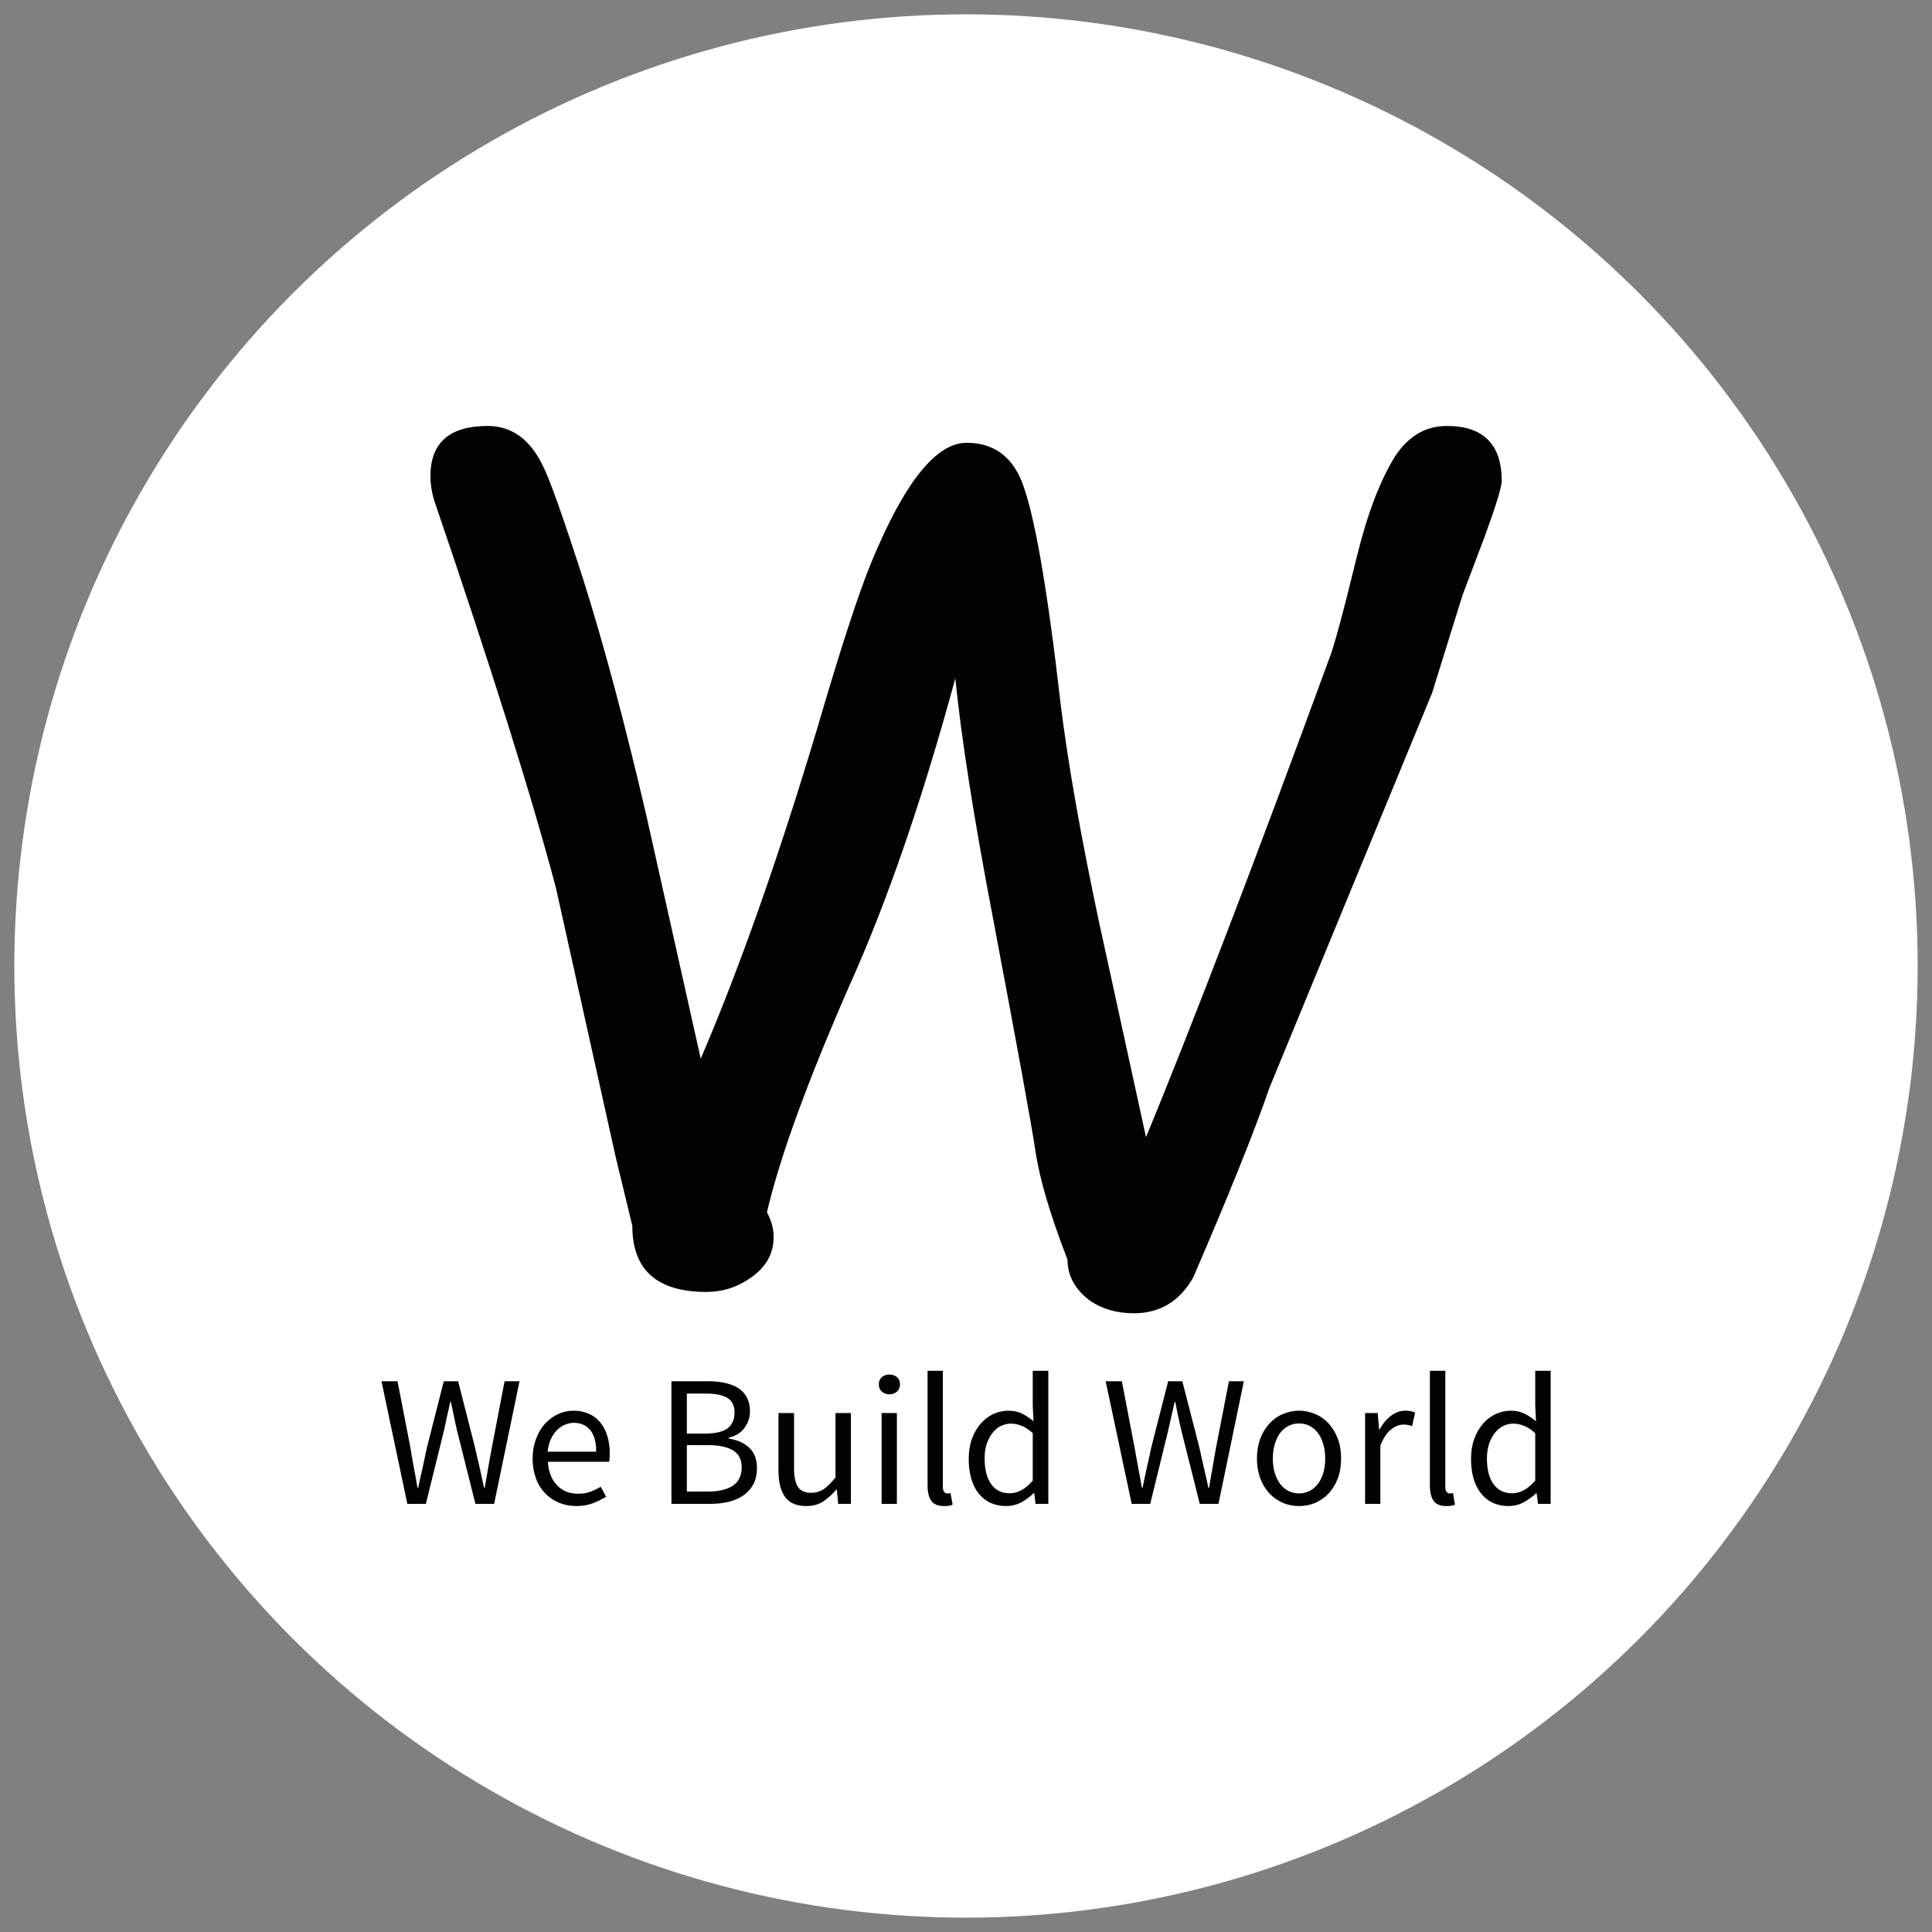 <?xml version="1.0" encoding="UTF-8"?>
<svg width="124px" height="124px" viewBox="0 0 124 124" version="1.1" xmlns="http://www.w3.org/2000/svg" xmlns:xlink="http://www.w3.org/1999/xlink">
    <rect x="0" y="0" width="124" height="124" fill="#808080" stroke="none"/>
    <!-- Generator: Sketch 49 (51002) - http://www.bohemiancoding.com/sketch -->
    <title>logo</title>
    <desc>Created with Sketch.</desc>
    <defs></defs>
    <g id="Page-1" stroke="none" stroke-width="1" fill="none" fill-rule="evenodd">
        <g id="logo" fill-rule="nonzero">
            <circle id="Oval" fill="#FFFFFF" cx="62" cy="62" r="61.08"></circle>
            <g id="Group" transform="translate(24.48, 27.339)" fill="#020202">
                <g transform="translate(3.14, 0)" id="Shape">
                    <g>
                        <path d="M45.144,56.95 C44.037,56.95 43.077,56.663 42.264,56.09 C41.351,55.37 40.894,54.507 40.894,53.5 C39.794,50.667 39.111,48.36 38.844,46.58 C38.577,44.807 37.654,39.743 36.074,31.39 C34.874,25.103 34.081,20.04 33.694,16.2 C31.581,23.973 29.324,30.527 26.924,35.86 C24.191,42.1 22.417,46.97 21.604,50.47 C21.891,50.997 22.034,51.527 22.034,52.06 C22.034,53.113 21.554,53.977 20.594,54.65 C19.727,55.27 18.767,55.58 17.714,55.58 C14.547,55.58 12.964,54.167 12.964,51.34 L11.884,46.87 L8.064,29.66 C6.531,23.853 3.914,15.527 0.214,4.68 C0.074,4.153 0.004,3.673 0.004,3.24 C0.004,1.08 1.227,0 3.674,0 C5.207,0 6.384,0.84 7.204,2.52 C7.631,3.333 8.494,5.757 9.794,9.79 C11.134,14.017 12.501,19.13 13.894,25.13 L17.354,40.61 C19.847,34.803 22.344,27.723 24.844,19.37 C26.331,14.283 27.481,10.753 28.294,8.78 C30.407,3.647 32.447,1.08 34.414,1.08 C36.094,1.08 37.271,1.897 37.944,3.53 C38.757,5.543 39.597,10.343 40.464,17.93 C40.944,21.77 41.761,26.4 42.914,31.82 L45.934,45.65 C49.054,38.063 52.967,27.84 57.674,14.98 C57.961,14.307 58.561,12.097 59.474,8.35 C60.147,5.617 60.964,3.48 61.924,1.94 C62.784,0.647 63.887,0 65.234,0 C67.587,0 68.764,1.177 68.764,3.53 C68.764,3.91 68.404,5.087 67.684,7.06 L66.244,10.87 L64.294,17.14 L53.854,42.48 C52.894,45.267 51.264,49.323 48.964,54.65 C48.097,56.183 46.824,56.95 45.144,56.95 Z"></path>
                    </g>
                </g>
                <g transform="translate(0, 60.638)" id="Shape">
                    <g>
                        <path d="M0.004,0.674 L1.664,8.544 L2.854,8.544 L4.024,3.804 C4.084,3.504 4.154,3.204 4.214,2.914 C4.284,2.614 4.354,2.324 4.414,2.014 L4.464,2.014 C4.524,2.324 4.594,2.614 4.654,2.914 C4.714,3.204 4.774,3.504 4.844,3.804 L6.034,8.544 L7.234,8.544 L8.864,0.674 L7.904,0.674 L7.084,4.954 C7.004,5.384 6.924,5.804 6.854,6.224 C6.784,6.644 6.704,7.064 6.634,7.504 L6.584,7.504 C6.494,7.064 6.394,6.644 6.304,6.214 C6.204,5.794 6.104,5.374 6.014,4.954 L4.924,0.674 L4.004,0.674 L2.914,4.954 C2.824,5.384 2.734,5.804 2.644,6.224 C2.544,6.644 2.454,7.064 2.364,7.504 L2.314,7.504 C2.244,7.064 2.164,6.644 2.084,6.224 C2.004,5.814 1.934,5.384 1.864,4.954 L1.034,0.674 L0.004,0.674 Z M9.704,5.644 C9.704,6.124 9.784,6.544 9.924,6.924 C10.064,7.304 10.264,7.614 10.514,7.874 C10.774,8.134 11.064,8.334 11.404,8.474 C11.744,8.614 12.114,8.684 12.504,8.684 C12.904,8.684 13.264,8.624 13.574,8.504 C13.884,8.384 14.164,8.244 14.424,8.084 L14.074,7.444 C13.864,7.574 13.634,7.684 13.394,7.774 C13.164,7.854 12.904,7.894 12.624,7.894 C12.064,7.894 11.614,7.714 11.264,7.344 C10.914,6.974 10.724,6.474 10.684,5.844 L14.614,5.844 C14.644,5.704 14.654,5.524 14.654,5.304 C14.654,4.884 14.604,4.514 14.494,4.174 C14.394,3.844 14.244,3.554 14.044,3.314 C13.854,3.074 13.604,2.884 13.314,2.764 C13.024,2.634 12.694,2.564 12.324,2.564 C11.984,2.564 11.664,2.634 11.354,2.774 C11.044,2.914 10.764,3.124 10.514,3.384 C10.274,3.644 10.074,3.974 9.934,4.354 C9.784,4.734 9.704,5.164 9.704,5.644 Z M13.784,5.194 L10.664,5.194 C10.704,4.904 10.764,4.634 10.864,4.414 C10.964,4.184 11.094,3.994 11.244,3.834 C11.394,3.674 11.564,3.554 11.754,3.474 C11.944,3.394 12.144,3.344 12.344,3.344 C12.804,3.344 13.154,3.504 13.414,3.824 C13.664,4.134 13.784,4.594 13.784,5.194 Z M18.614,0.674 L18.614,8.544 L21.124,8.544 C21.564,8.544 21.964,8.494 22.334,8.404 C22.704,8.304 23.014,8.164 23.284,7.964 C23.544,7.774 23.744,7.534 23.894,7.244 C24.034,6.964 24.104,6.624 24.104,6.244 C24.104,5.694 23.944,5.264 23.624,4.954 C23.304,4.644 22.864,4.444 22.284,4.354 L22.284,4.304 C22.744,4.184 23.094,3.974 23.314,3.654 C23.544,3.334 23.654,2.984 23.654,2.594 C23.654,2.244 23.584,1.954 23.454,1.714 C23.324,1.464 23.134,1.264 22.904,1.114 C22.664,0.964 22.384,0.854 22.054,0.784 C21.714,0.704 21.354,0.674 20.954,0.674 L18.614,0.674 Z M20.774,4.034 L19.604,4.034 L19.604,1.464 L20.824,1.464 C21.434,1.464 21.894,1.554 22.204,1.744 C22.514,1.934 22.664,2.244 22.664,2.674 C22.664,3.114 22.524,3.454 22.234,3.684 C21.934,3.914 21.454,4.034 20.774,4.034 Z M20.974,7.754 L19.604,7.754 L19.604,4.774 L20.974,4.774 C21.674,4.774 22.204,4.894 22.574,5.114 C22.944,5.344 23.124,5.704 23.124,6.194 C23.124,6.724 22.934,7.124 22.564,7.374 C22.184,7.624 21.654,7.754 20.974,7.754 Z M25.484,2.714 L25.484,6.404 C25.484,7.164 25.634,7.724 25.914,8.114 C26.194,8.494 26.654,8.684 27.274,8.684 C27.684,8.684 28.034,8.594 28.334,8.404 C28.634,8.204 28.924,7.954 29.194,7.634 L29.234,7.634 L29.314,8.544 L30.134,8.544 L30.134,2.714 L29.144,2.714 L29.144,6.854 C28.864,7.194 28.614,7.444 28.384,7.604 C28.144,7.754 27.884,7.834 27.574,7.834 C27.194,7.834 26.914,7.714 26.744,7.474 C26.574,7.224 26.484,6.824 26.484,6.274 L26.484,2.714 L25.484,2.714 Z M32.604,1.514 C32.794,1.514 32.954,1.454 33.094,1.334 C33.224,1.214 33.284,1.064 33.284,0.874 C33.284,0.684 33.224,0.534 33.094,0.414 C32.954,0.294 32.794,0.244 32.604,0.244 C32.414,0.244 32.254,0.294 32.114,0.414 C31.984,0.534 31.924,0.684 31.924,0.874 C31.924,1.064 31.984,1.214 32.114,1.334 C32.254,1.454 32.414,1.514 32.604,1.514 Z M32.104,2.714 L32.104,8.544 L33.084,8.544 L33.084,2.714 L32.104,2.714 Z M35.054,0.004 L35.054,7.364 C35.054,7.804 35.134,8.124 35.294,8.354 C35.454,8.574 35.724,8.684 36.094,8.684 C36.234,8.684 36.344,8.684 36.434,8.664 C36.524,8.644 36.594,8.624 36.664,8.594 L36.524,7.844 C36.474,7.864 36.434,7.874 36.404,7.874 L36.314,7.874 C36.244,7.874 36.174,7.844 36.124,7.774 C36.064,7.714 36.034,7.604 36.034,7.444 L36.034,0.004 L35.054,0.004 Z M37.694,5.644 C37.694,6.614 37.914,7.364 38.344,7.894 C38.784,8.424 39.364,8.684 40.104,8.684 C40.444,8.684 40.774,8.604 41.074,8.444 C41.374,8.274 41.634,8.084 41.864,7.864 L41.904,7.864 L41.984,8.544 L42.804,8.544 L42.804,0.004 L41.804,0.004 L41.804,2.244 L41.854,3.244 C41.604,3.034 41.344,2.864 41.104,2.744 C40.854,2.624 40.564,2.564 40.224,2.564 C39.884,2.564 39.564,2.644 39.264,2.784 C38.964,2.924 38.694,3.134 38.464,3.394 C38.224,3.664 38.044,3.984 37.904,4.364 C37.764,4.744 37.694,5.164 37.694,5.644 Z M38.714,5.624 C38.714,5.294 38.754,4.984 38.844,4.714 C38.934,4.444 39.054,4.214 39.204,4.014 C39.354,3.814 39.534,3.664 39.734,3.554 C39.944,3.454 40.164,3.394 40.394,3.394 C40.634,3.394 40.864,3.444 41.094,3.534 C41.324,3.624 41.564,3.784 41.804,4.004 L41.804,7.054 C41.564,7.324 41.324,7.534 41.084,7.664 C40.844,7.794 40.594,7.864 40.324,7.864 C39.804,7.864 39.414,7.664 39.134,7.274 C38.854,6.884 38.714,6.334 38.714,5.624 Z M46.484,0.674 L48.154,8.544 L49.344,8.544 L50.504,3.804 C50.574,3.504 50.634,3.204 50.704,2.914 C50.774,2.614 50.844,2.324 50.904,2.014 L50.954,2.014 C51.014,2.324 51.074,2.614 51.134,2.914 C51.194,3.204 51.264,3.504 51.334,3.804 L52.524,8.544 L53.724,8.544 L55.354,0.674 L54.394,0.674 L53.564,4.954 C53.484,5.384 53.414,5.804 53.344,6.224 C53.264,6.644 53.194,7.064 53.124,7.504 L53.074,7.504 C52.984,7.064 52.884,6.644 52.784,6.214 C52.694,5.794 52.594,5.374 52.504,4.954 L51.404,0.674 L50.494,0.674 L49.404,4.954 C49.314,5.384 49.224,5.804 49.124,6.224 C49.034,6.644 48.944,7.064 48.854,7.504 L48.804,7.504 C48.734,7.064 48.654,6.644 48.574,6.224 C48.494,5.814 48.424,5.384 48.344,4.954 L47.524,0.674 L46.484,0.674 Z M56.194,5.644 C56.194,6.124 56.274,6.554 56.414,6.934 C56.564,7.314 56.764,7.634 57.014,7.894 C57.264,8.154 57.544,8.344 57.874,8.484 C58.194,8.624 58.534,8.684 58.894,8.684 C59.254,8.684 59.594,8.624 59.924,8.484 C60.244,8.344 60.534,8.154 60.784,7.894 C61.024,7.634 61.224,7.314 61.374,6.934 C61.524,6.554 61.594,6.124 61.594,5.644 C61.594,5.154 61.524,4.714 61.374,4.334 C61.224,3.954 61.024,3.634 60.784,3.374 C60.534,3.104 60.244,2.904 59.924,2.774 C59.594,2.634 59.254,2.564 58.894,2.564 C58.534,2.564 58.194,2.634 57.874,2.774 C57.544,2.904 57.264,3.104 57.014,3.374 C56.764,3.634 56.564,3.954 56.414,4.334 C56.274,4.714 56.194,5.154 56.194,5.644 Z M57.214,5.644 C57.214,5.304 57.254,4.994 57.334,4.724 C57.414,4.444 57.534,4.204 57.674,4.004 C57.824,3.804 58.004,3.654 58.214,3.544 C58.424,3.434 58.644,3.384 58.894,3.384 C59.144,3.384 59.374,3.434 59.584,3.544 C59.784,3.654 59.964,3.804 60.114,4.004 C60.264,4.204 60.374,4.444 60.454,4.724 C60.534,4.994 60.574,5.304 60.574,5.644 C60.574,5.974 60.534,6.284 60.454,6.554 C60.374,6.824 60.264,7.054 60.114,7.254 C59.964,7.454 59.784,7.604 59.584,7.714 C59.374,7.814 59.144,7.874 58.894,7.874 C58.644,7.874 58.424,7.814 58.214,7.714 C58.004,7.604 57.824,7.454 57.674,7.254 C57.534,7.054 57.414,6.824 57.334,6.554 C57.254,6.284 57.214,5.974 57.214,5.644 Z M63.134,2.714 L63.134,8.544 L64.114,8.544 L64.114,4.804 C64.314,4.304 64.554,3.954 64.814,3.754 C65.084,3.554 65.344,3.454 65.594,3.454 C65.714,3.454 65.814,3.464 65.894,3.484 C65.974,3.494 66.064,3.524 66.154,3.554 L66.344,2.684 C66.164,2.604 65.954,2.564 65.724,2.564 C65.384,2.564 65.074,2.674 64.794,2.894 C64.514,3.104 64.264,3.404 64.064,3.764 L64.034,3.764 L63.944,2.714 L63.134,2.714 Z M67.294,0.004 L67.294,7.364 C67.294,7.804 67.374,8.124 67.534,8.354 C67.694,8.574 67.964,8.684 68.344,8.684 C68.474,8.684 68.584,8.684 68.674,8.664 C68.764,8.644 68.844,8.624 68.904,8.594 L68.774,7.844 C68.714,7.864 68.674,7.874 68.644,7.874 L68.554,7.874 C68.484,7.874 68.424,7.844 68.364,7.774 C68.304,7.714 68.284,7.604 68.284,7.444 L68.284,0.004 L67.294,0.004 Z M69.934,5.644 C69.934,6.614 70.154,7.364 70.594,7.894 C71.024,8.424 71.614,8.684 72.344,8.684 C72.694,8.684 73.014,8.604 73.314,8.444 C73.614,8.274 73.884,8.084 74.114,7.864 L74.144,7.864 L74.234,8.544 L75.044,8.544 L75.044,0.004 L74.054,0.004 L74.054,2.244 L74.104,3.244 C73.844,3.034 73.594,2.864 73.344,2.744 C73.094,2.624 72.804,2.564 72.464,2.564 C72.134,2.564 71.814,2.644 71.504,2.784 C71.204,2.924 70.934,3.134 70.704,3.394 C70.474,3.664 70.284,3.984 70.144,4.364 C70.004,4.744 69.934,5.164 69.934,5.644 Z M70.954,5.624 C70.954,5.294 71.004,4.984 71.084,4.714 C71.174,4.444 71.294,4.214 71.444,4.014 C71.604,3.814 71.774,3.664 71.984,3.554 C72.184,3.454 72.404,3.394 72.634,3.394 C72.874,3.394 73.114,3.444 73.334,3.534 C73.564,3.624 73.804,3.784 74.054,4.004 L74.054,7.054 C73.814,7.324 73.574,7.534 73.334,7.664 C73.094,7.794 72.834,7.864 72.564,7.864 C72.054,7.864 71.654,7.664 71.374,7.274 C71.094,6.884 70.954,6.334 70.954,5.624 Z"></path>
                    </g>
                </g>
            </g>
        </g>
    </g>
</svg>